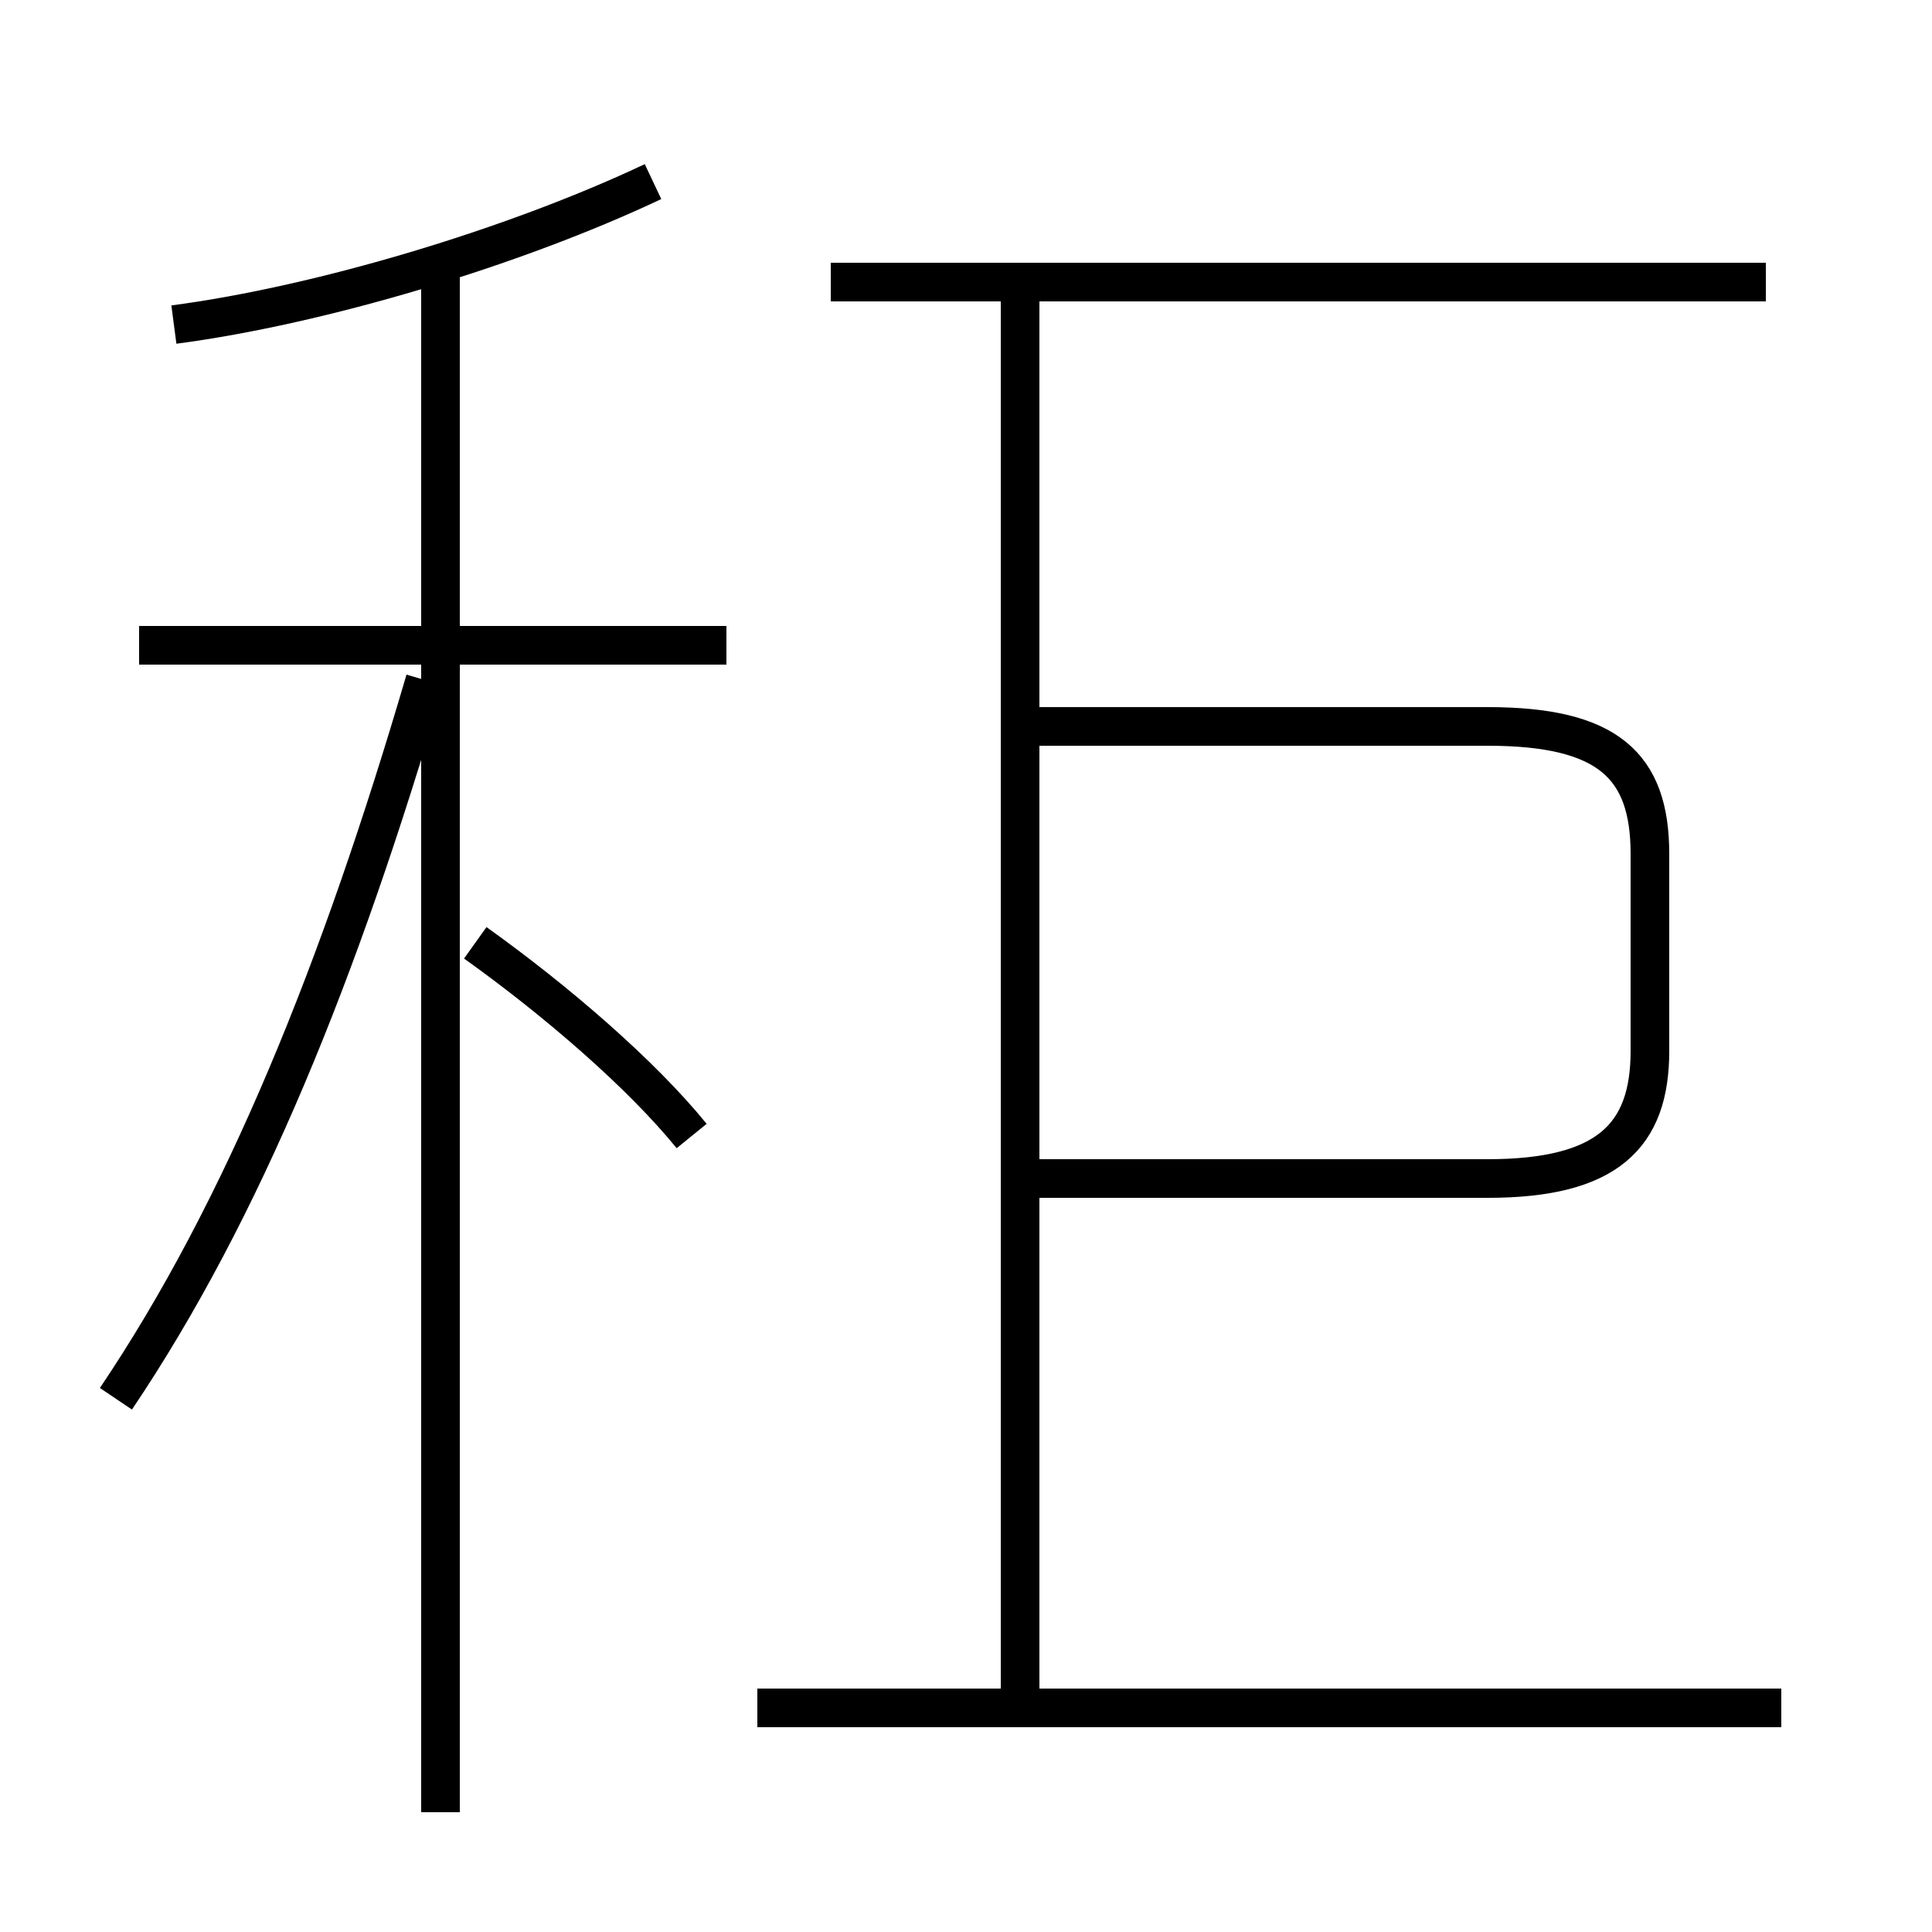 <?xml version='1.0' encoding='utf8'?>
<svg viewBox="0.0 -44.0 50.0 50.0" version="1.1" xmlns="http://www.w3.org/2000/svg">
<rect x="0.0" y="-44.0" width="50.0" height="50.0" fill="#808080" stroke="none"/>
<rect x="-1000" y="-1000" width="2000" height="2000" stroke="white" fill="white"/>
<g style="fill:none; stroke:#000000;  stroke-width:1">
<path d="M 3.0 7.8 C 6.3 12.7 8.8 18.9 11.0 26.4 M 17.9 14.6 C 16.6 16.2 14.4 18.1 12.3 19.6 M 18.8 27.3 L 3.6 27.3 M 4.5 35.6 C 8.3 36.1 13.3 37.6 16.9 39.3 M 11.4 -2.9 L 11.4 37.1 M 46.1 -0.2 L 19.6 -0.2 M 26.4 0.1 L 26.4 36.4 M 45.7 36.7 L 21.5 36.7 M 26.6 13.5 L 38.5 13.5 C 41.6 13.5 42.7 14.6 42.7 16.8 L 42.7 21.9 C 42.7 24.2 41.6 25.2 38.5 25.2 L 26.6 25.2 " transform="scale(1, -1)" />
</g>
</svg>